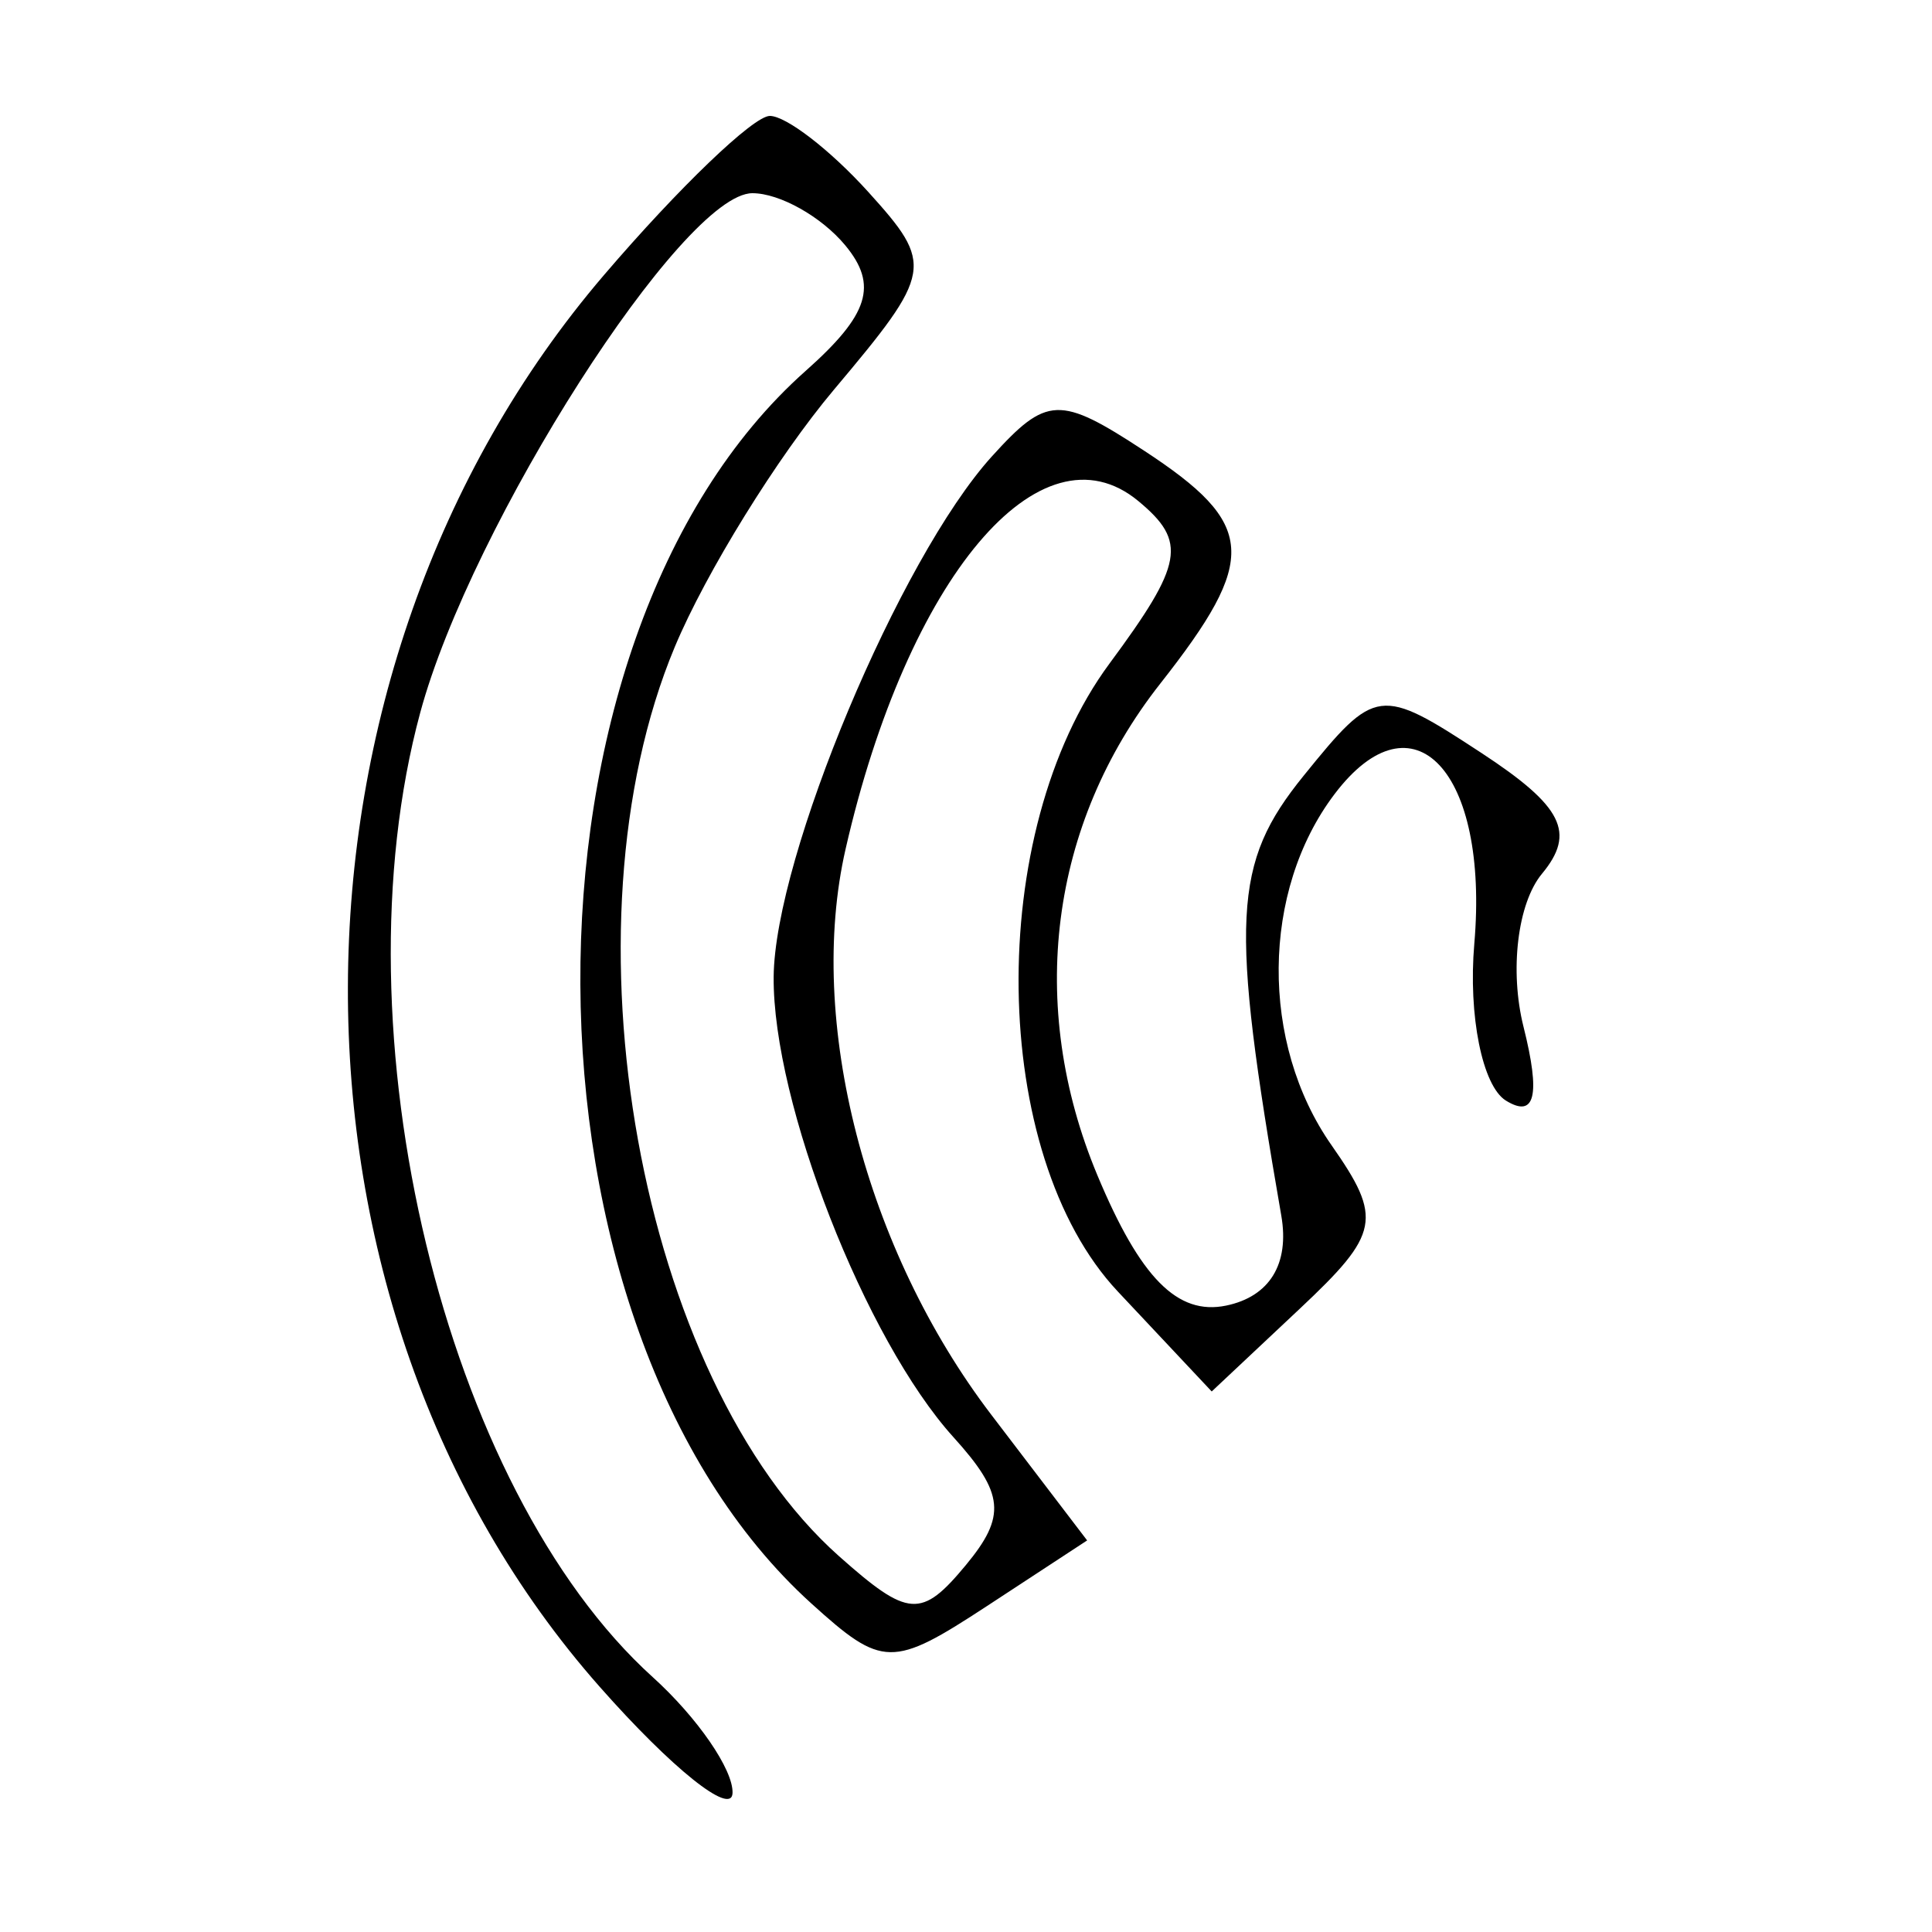 <svg xmlns="http://www.w3.org/2000/svg" width="50" height="50" viewBox="0 0 50 50" version="1.1">
	<path d="M 15.632 7.117 C 6.838 17.390, 6.788 33.769, 15.520 43.654 C 17.388 45.770, 18.935 47.007, 18.958 46.405 C 18.981 45.803, 18.052 44.453, 16.894 43.405 C 11.500 38.527, 8.645 26.685, 10.876 18.441 C 12.194 13.569, 17.674 5, 19.472 5 C 20.178 5, 21.259 5.607, 21.874 6.348 C 22.730 7.380, 22.490 8.143, 20.851 9.598 C 13.010 16.561, 13.092 34.344, 21 41.500 C 22.839 43.165, 23.094 43.168, 25.542 41.565 L 28.135 39.866 25.655 36.614 C 22.395 32.340, 20.868 26.417, 21.883 21.976 C 23.486 14.955, 26.928 10.865, 29.462 12.969 C 30.728 14.019, 30.627 14.585, 28.712 17.175 C 25.486 21.539, 25.598 29.879, 28.930 33.425 L 31.359 36.011 33.640 33.868 C 35.708 31.926, 35.785 31.531, 34.461 29.640 C 32.607 26.994, 32.639 23.061, 34.536 20.554 C 36.573 17.859, 38.539 19.960, 38.155 24.422 C 37.995 26.279, 38.363 28.106, 38.972 28.483 C 39.730 28.951, 39.874 28.347, 39.428 26.571 C 39.064 25.119, 39.274 23.374, 39.906 22.613 C 40.787 21.551, 40.444 20.866, 38.340 19.487 C 35.706 17.761, 35.601 17.775, 33.738 20.076 C 31.900 22.345, 31.827 23.782, 33.160 31.462 C 33.376 32.711, 32.858 33.556, 31.731 33.789 C 30.473 34.048, 29.511 33.074, 28.400 30.415 C 26.565 26.023, 27.164 21.332, 30.026 17.694 C 32.574 14.454, 32.513 13.566, 29.610 11.664 C 27.422 10.230, 27.090 10.243, 25.665 11.817 C 23.282 14.451, 20.047 22.171, 20.022 25.282 C 19.996 28.539, 22.392 34.670, 24.676 37.195 C 25.992 38.648, 26.048 39.237, 24.995 40.506 C 23.846 41.891, 23.507 41.867, 21.715 40.275 C 16.542 35.678, 14.431 23.999, 17.463 16.743 C 18.268 14.817, 20.122 11.820, 21.584 10.083 C 24.145 7.039, 24.177 6.853, 22.466 4.962 C 21.489 3.883, 20.345 3, 19.923 3 C 19.501 3, 17.570 4.852, 15.632 7.117" stroke="none" fill="black" fill-rule="evenodd"/>
</svg>
